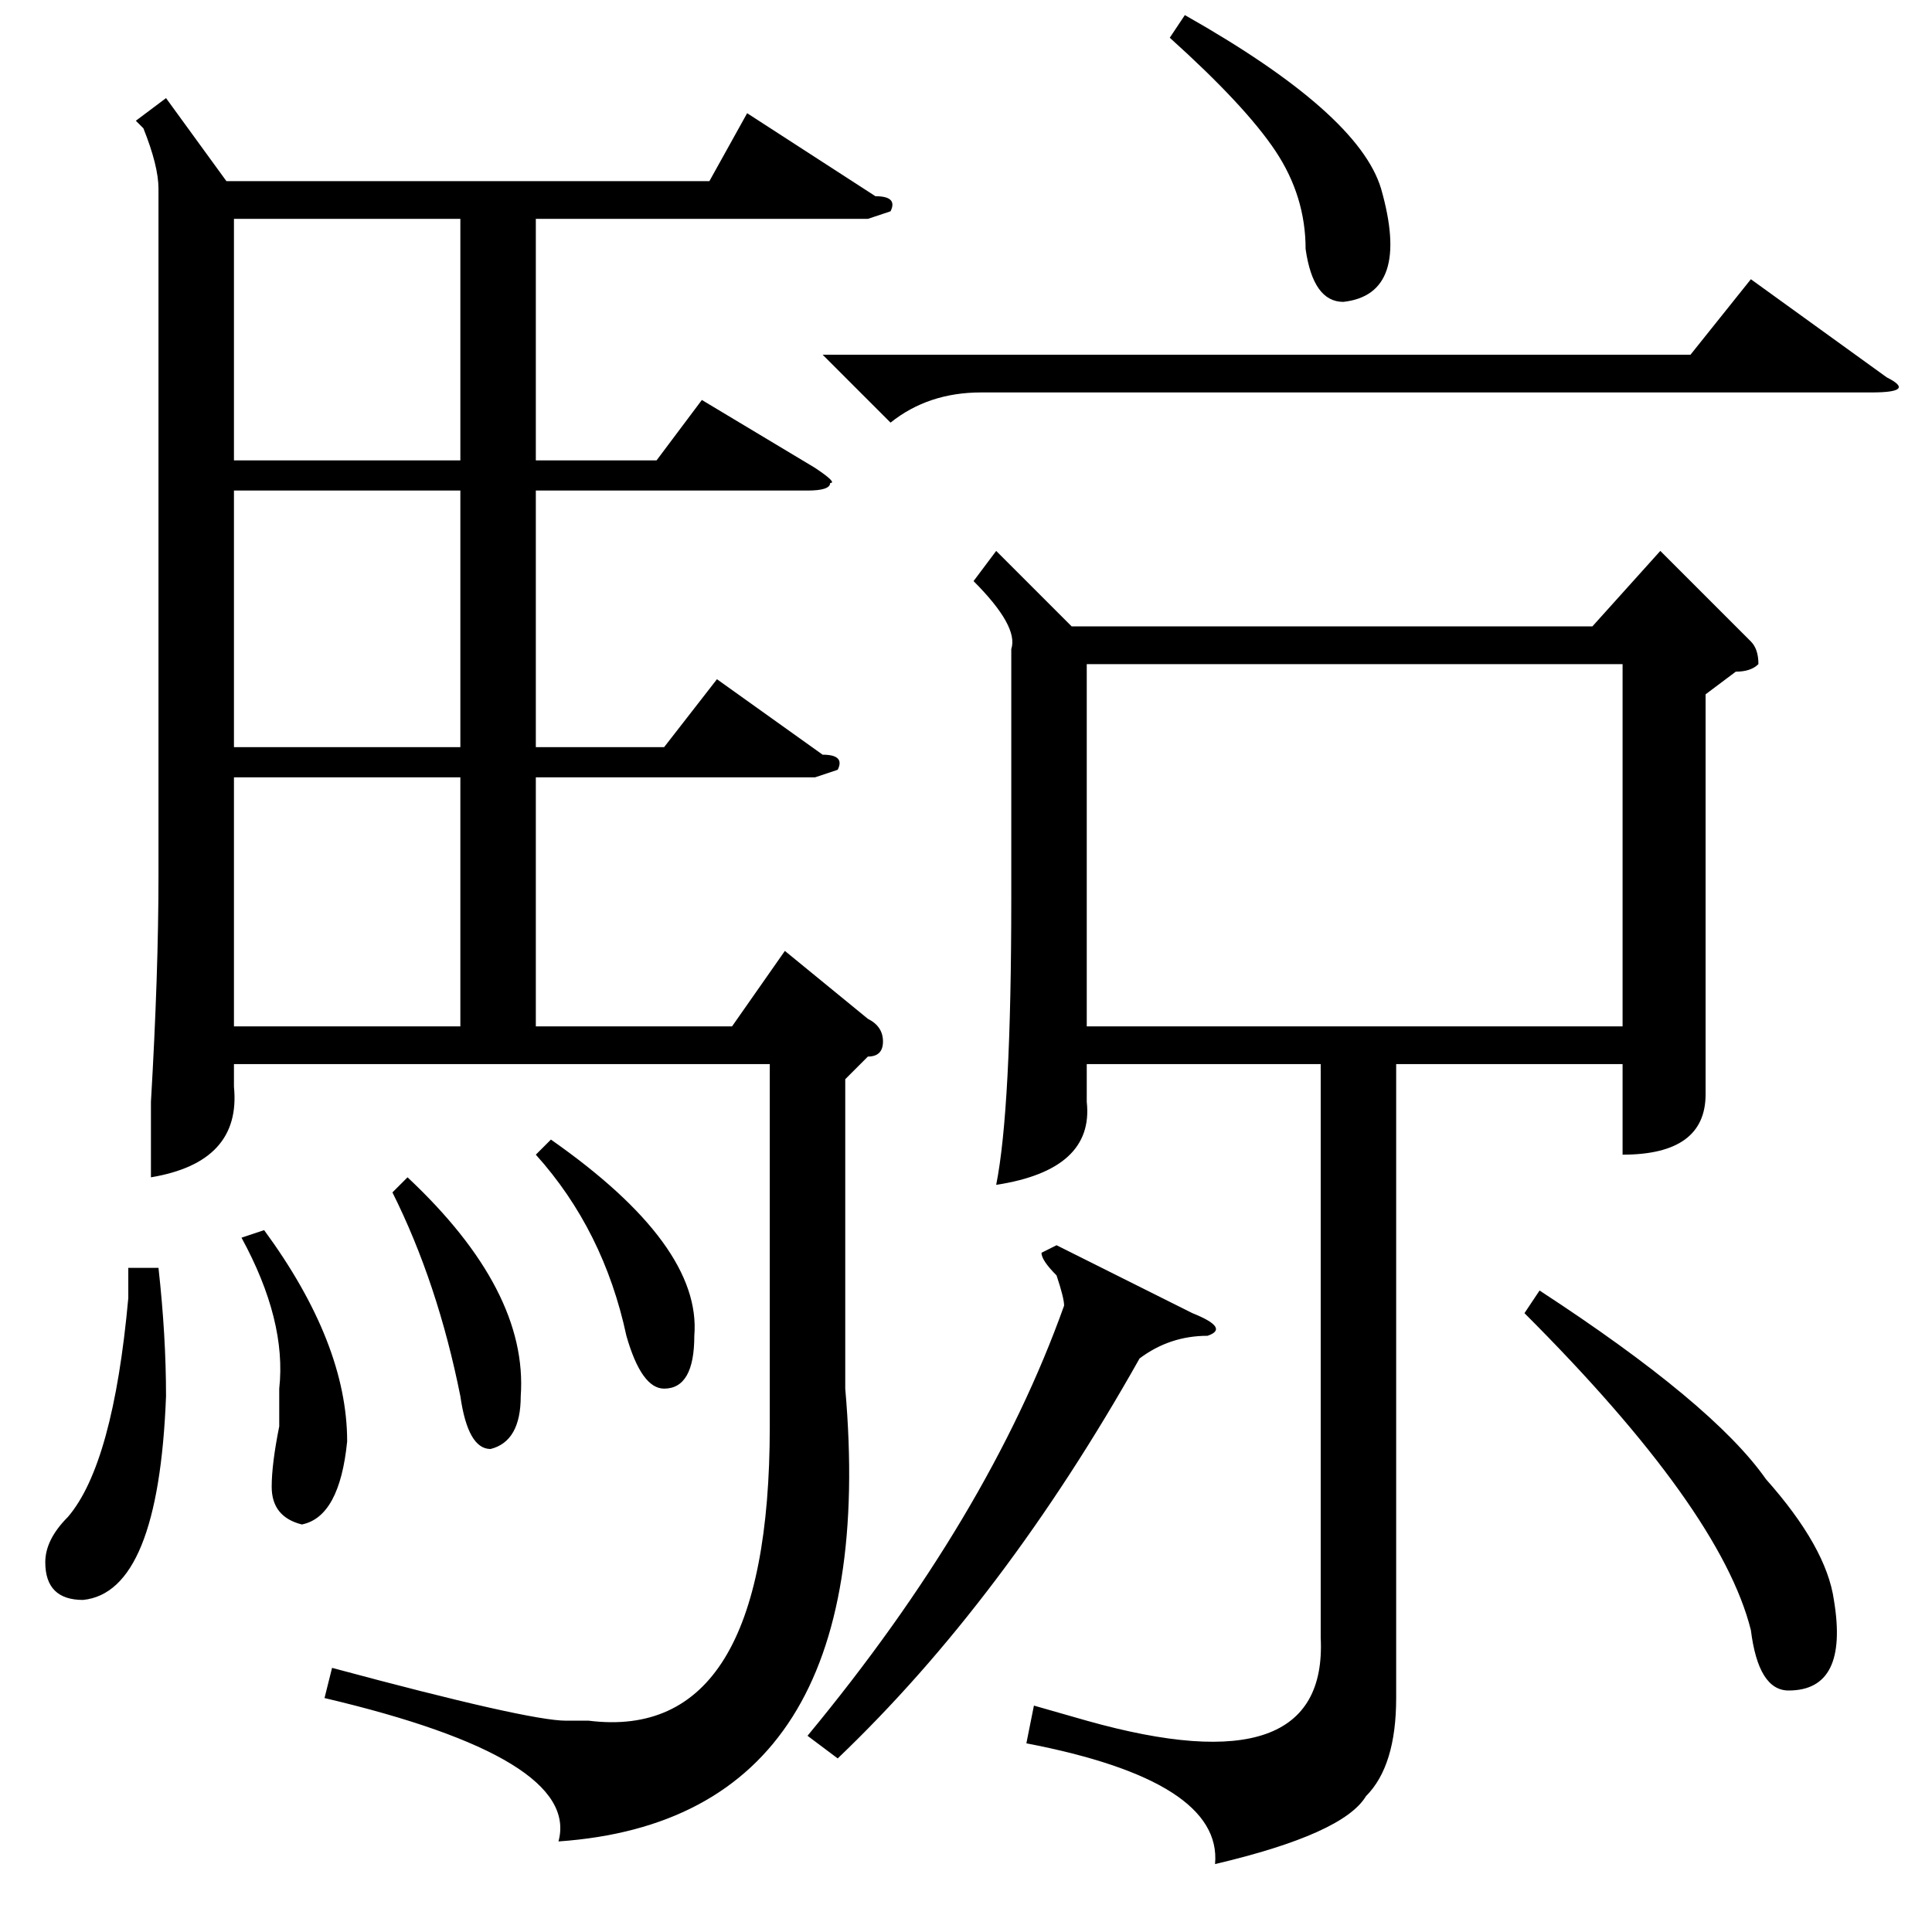 <?xml version="1.0" standalone="no"?>
<!DOCTYPE svg PUBLIC "-//W3C//DTD SVG 1.1//EN" "http://www.w3.org/Graphics/SVG/1.1/DTD/svg11.dtd" >
<svg xmlns="http://www.w3.org/2000/svg" xmlns:xlink="http://www.w3.org/1999/xlink" version="1.1" viewBox="0 -52 256 256">
  <g transform="matrix(1 0 0 -1 0 204)">
   <path fill="currentColor"
d="M22 243l8 -11h64l5 9l17 -11q3 0 2 -2l-3 -1h-44v-32h16l6 8l15 -9q3 -2 2 -2q0 -1 -3 -1h-36v-34h17l7 9l14 -10q3 0 2 -2l-3 -1h-37v-33h26l7 10l11 -9q2 -1 2 -3t-2 -2l-3 -3v-41q5 -57 -38 -60q3 11 -31 19l1 4q26 -7 31 -7h2h1q24 -3 24 39v48h-71v-3q1 -10 -11 -12
v10q1 17 1 30v91q0 3 -2 8l-1 1zM61 191h-30v-34h30v34zM61 153h-30v-33h30v33zM61 227h-30v-32h30v32zM21 88q1 -9 1 -17q-1 -26 -11 -27q-5 0 -5 5q0 3 3 6q6 7 8 29v4h4zM32 92l3 1q11 -15 11 -28q-1 -10 -6 -11q-4 1 -4 5q0 3 1 8v5q1 9 -5 20zM71 103l2 2
q20 -14 19 -26q0 -7 -4 -7q-3 0 -5 7q-3 14 -12 24zM52 98l2 2q16 -15 15 -29q0 -6 -4 -7q-3 0 -4 7q-3 15 -9 27zM132 183l10 -10h69l9 10l12 -12q1 -1 1 -3q-1 -1 -3 -1l-4 -3v-32v-21q0 -8 -11 -8v12h-30v-84q0 -9 -4 -13q-3 -5 -20 -9q1 11 -25 16l1 5l7 -2q32 -9 31 11
v76h-31v-5q1 -9 -12 -11q2 10 2 38v33q1 3 -5 9zM144 120h71v48h-71v-48zM109 209h115l8 10l18 -13q4 -2 -2 -2h-118q-7 0 -12 -4zM140 91l18 -9q5 -2 2 -3q-5 0 -9 -3q-18 -32 -40 -53l-4 3q24 29 34 57q0 1 -1 4q-2 2 -2 3zM202 82l2 3q23 -15 30 -25q8 -9 9 -16
q2 -12 -6 -12q-4 0 -5 8q-4 16 -30 42zM155 251l2 3q23 -13 26 -23q4 -14 -5 -15q-4 0 -5 7q0 7 -4 13t-14 15z" />
  </g>

</svg>

